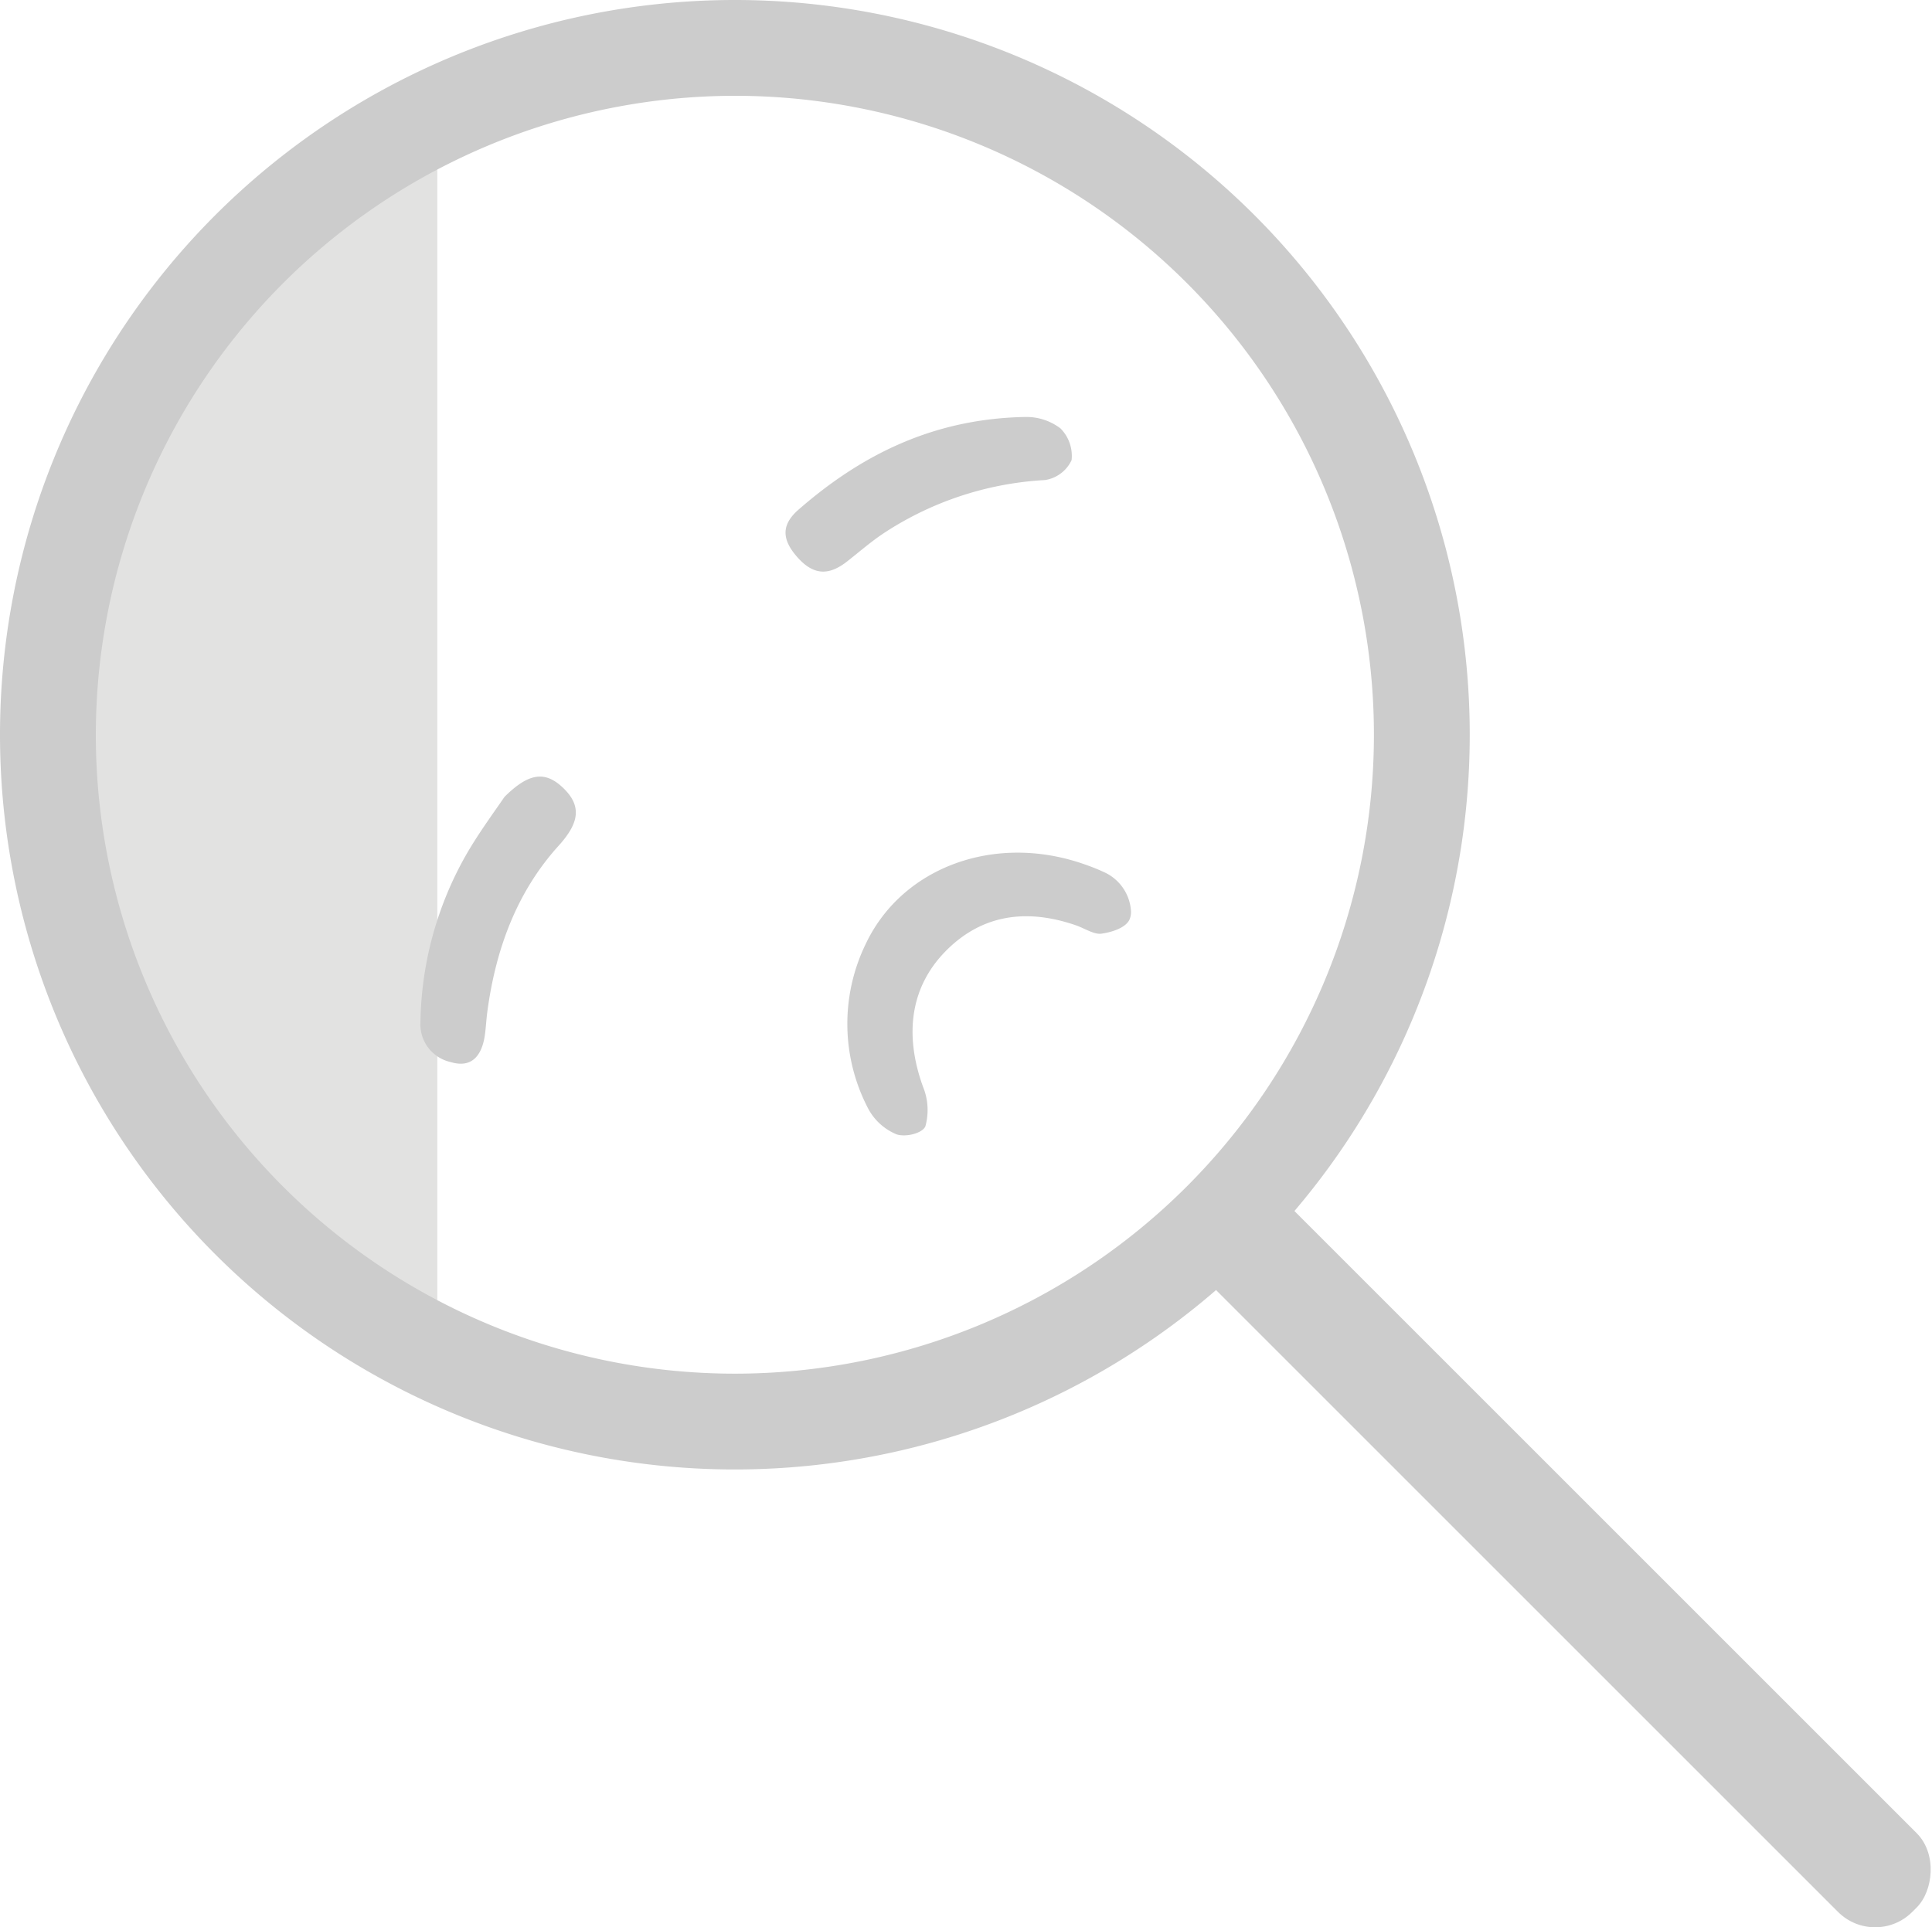<svg xmlns="http://www.w3.org/2000/svg" viewBox="0 0 153.43 153.07"><defs><style>.cls-1{fill:#e2e2e1;}.cls-2{fill:#ccc;}</style></defs><title>Asset 1</title><g id="Layer_2" data-name="Layer 2"><g id="Layer_1-2" data-name="Layer 1"><polygon class="cls-1" points="34.73 10.74 24.26 17.51 6.15 37.64 4.01 62.28 11.44 87.58 23.81 99.96 34.73 105.38 34.73 10.74"/><path class="cls-2" d="M58.36,7.61A50.75,50.75,0,1,1,7.61,58.36,50.8,50.8,0,0,1,58.36,7.61m0-7.61a58.36,58.36,0,1,0,58.36,58.36A58.36,58.36,0,0,0,58.36,0Z"/><rect class="cls-2" x="85.1" y="119.54" width="78.43" height="8.84" rx="4.17" transform="translate(124.06 -51.6) rotate(45)"/><path class="cls-2" d="M87.67,69.27a3.64,3.64,0,0,1,2.15,3.15,1.52,1.52,0,0,1-.12.62c-.3.65-1.37,1-2.22,1.12-.57.09-1.33-.41-2-.65-4.31-1.5-7.77-.64-10.42,2.08S71.74,82,73.3,86.32a4.85,4.85,0,0,1,.19,3.14c-.22.55-1.56.89-2.29.64a4.5,4.5,0,0,1-2.23-2,14.52,14.52,0,0,1-.2-13.16c2.93-6.14,10.38-8.8,17.46-6.25A15.63,15.63,0,0,1,87.67,69.27Z"/><path class="cls-2" d="M63.28,40.6c5.15-4.54,10.93-7.35,18.15-7.48a4.47,4.47,0,0,1,2.79.91,3.1,3.1,0,0,1,.88,2.52A2.8,2.8,0,0,1,83,38.13a25.85,25.85,0,0,0-12.92,4.29c-1,.68-1.87,1.44-2.8,2.17-1.51,1.19-2.73,1.08-4-.38S62.16,41.66,63.28,40.6Z"/><path class="cls-2" d="M40.07,63.29c1.9-1.88,3.21-2.11,4.68-.68s1.24,2.77-.39,4.57c-3.28,3.62-5,8.15-5.67,13.27-.09.71-.11,1.45-.25,2.14-.29,1.35-1.06,2.25-2.65,1.77a3.07,3.07,0,0,1-2.4-3.19A27.66,27.66,0,0,1,37,67.93C37.92,66.32,39,64.84,40.07,63.29Z"/></g></g></svg>